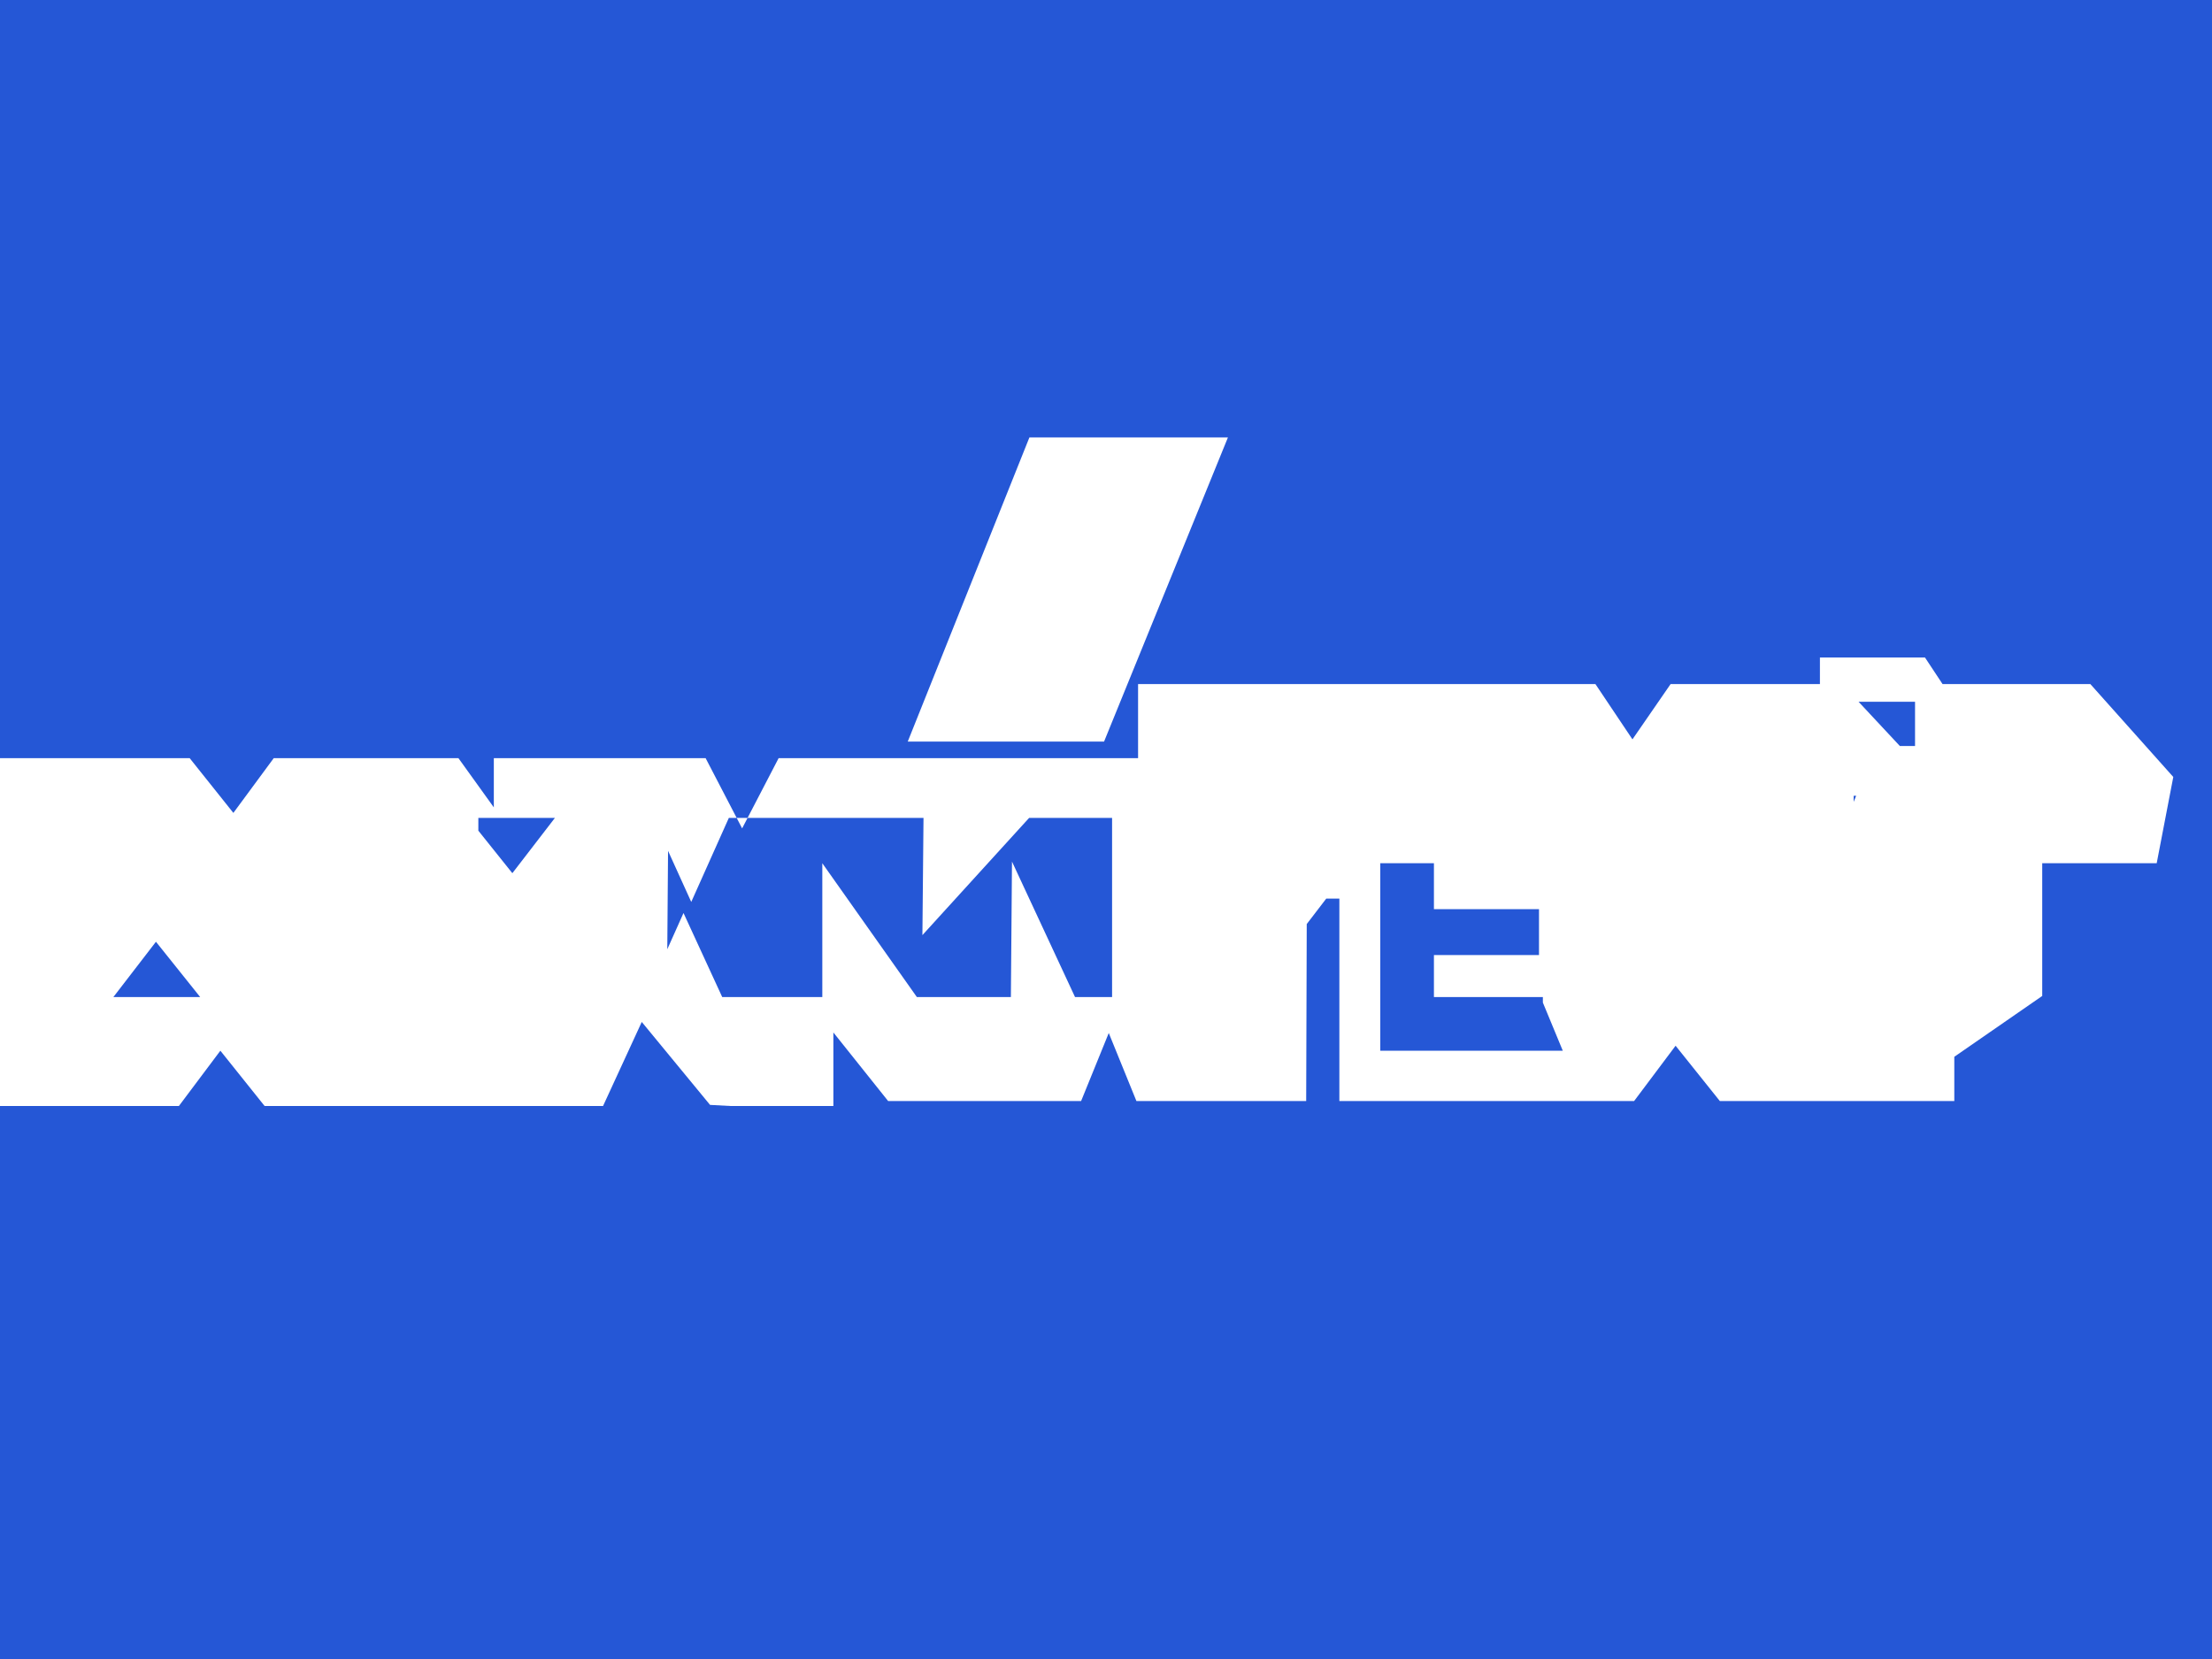 <svg xmlns="http://www.w3.org/2000/svg" viewBox="0 0 40 30">
  <path fill="#2557D6" d="M0 0h40v30H0z"/>
  <path fill="#FFF" d="M22.205 7.91l-2.24 5.5h-3.55l2.2-5.5h3.59zm13.135 11.2v.8h-4.24l-.8-1-.75 1h-5.33v-3.97l-.59.77-.01 3.2h-3.07l-.5-1.23-.5 1.23h-3.49l-.99-1.24V20h-1.86l-.37-.02-1.235-1.5-.7 1.52h-2.3L8.835 20H4.785l-.8-1-.75 1H0v-6.29h3.43l.79.99.73-.99h3.34l.64.89v-.89h3.83l.66 1.27.66-1.27h14.7l.6.81.65-.81h3.49v.79l.33-.79h3.08v4.3zm-3.4-2.86h-1.64v-.89h1.77v-.83h-1.77v-.82h1.96l.85 1.27-.17 1.27zm-4.04 1.78h-1.97v-.76h1.9v-.83h-1.9v-.83l2.38-.01-.01-.82h-3.34V19h3.3l-.36-.87zm-3.33-1.78h-1.23l1.04-1.21.19 1.21zm-3.41 1.78h-1.05v-3.24h-1.5l-1.93 2.12.02-2.12h-3.52l-.68 1.52-.69-1.52h-3.16v3.24h3.03l.68-1.52.7 1.52h1.81v-2.42l1.71 2.42h1.7l.02-2.45 1.14 2.45h1.72v-.02zm-14.3 0h-3.24l-.8-1-.77 1H5.135v-3.24h3.33l.8 1 .77-1h2.05l-.025 3.24zM37 15.61h-1.9l-1.59-1.66v1.66h-3.4l-.66-1-.7 1h-8.17v-3.24h8.27l.67 1 .69-1h3.1l1.4 1.5v-1.5h3.09l1.5 1.68-.3 1.56zm-2.51-1.22h-1.58v-.9h1.72v-.8h-1.72v-.8h1.9l.82 1.24-.14 1.26z"/>
</svg>
